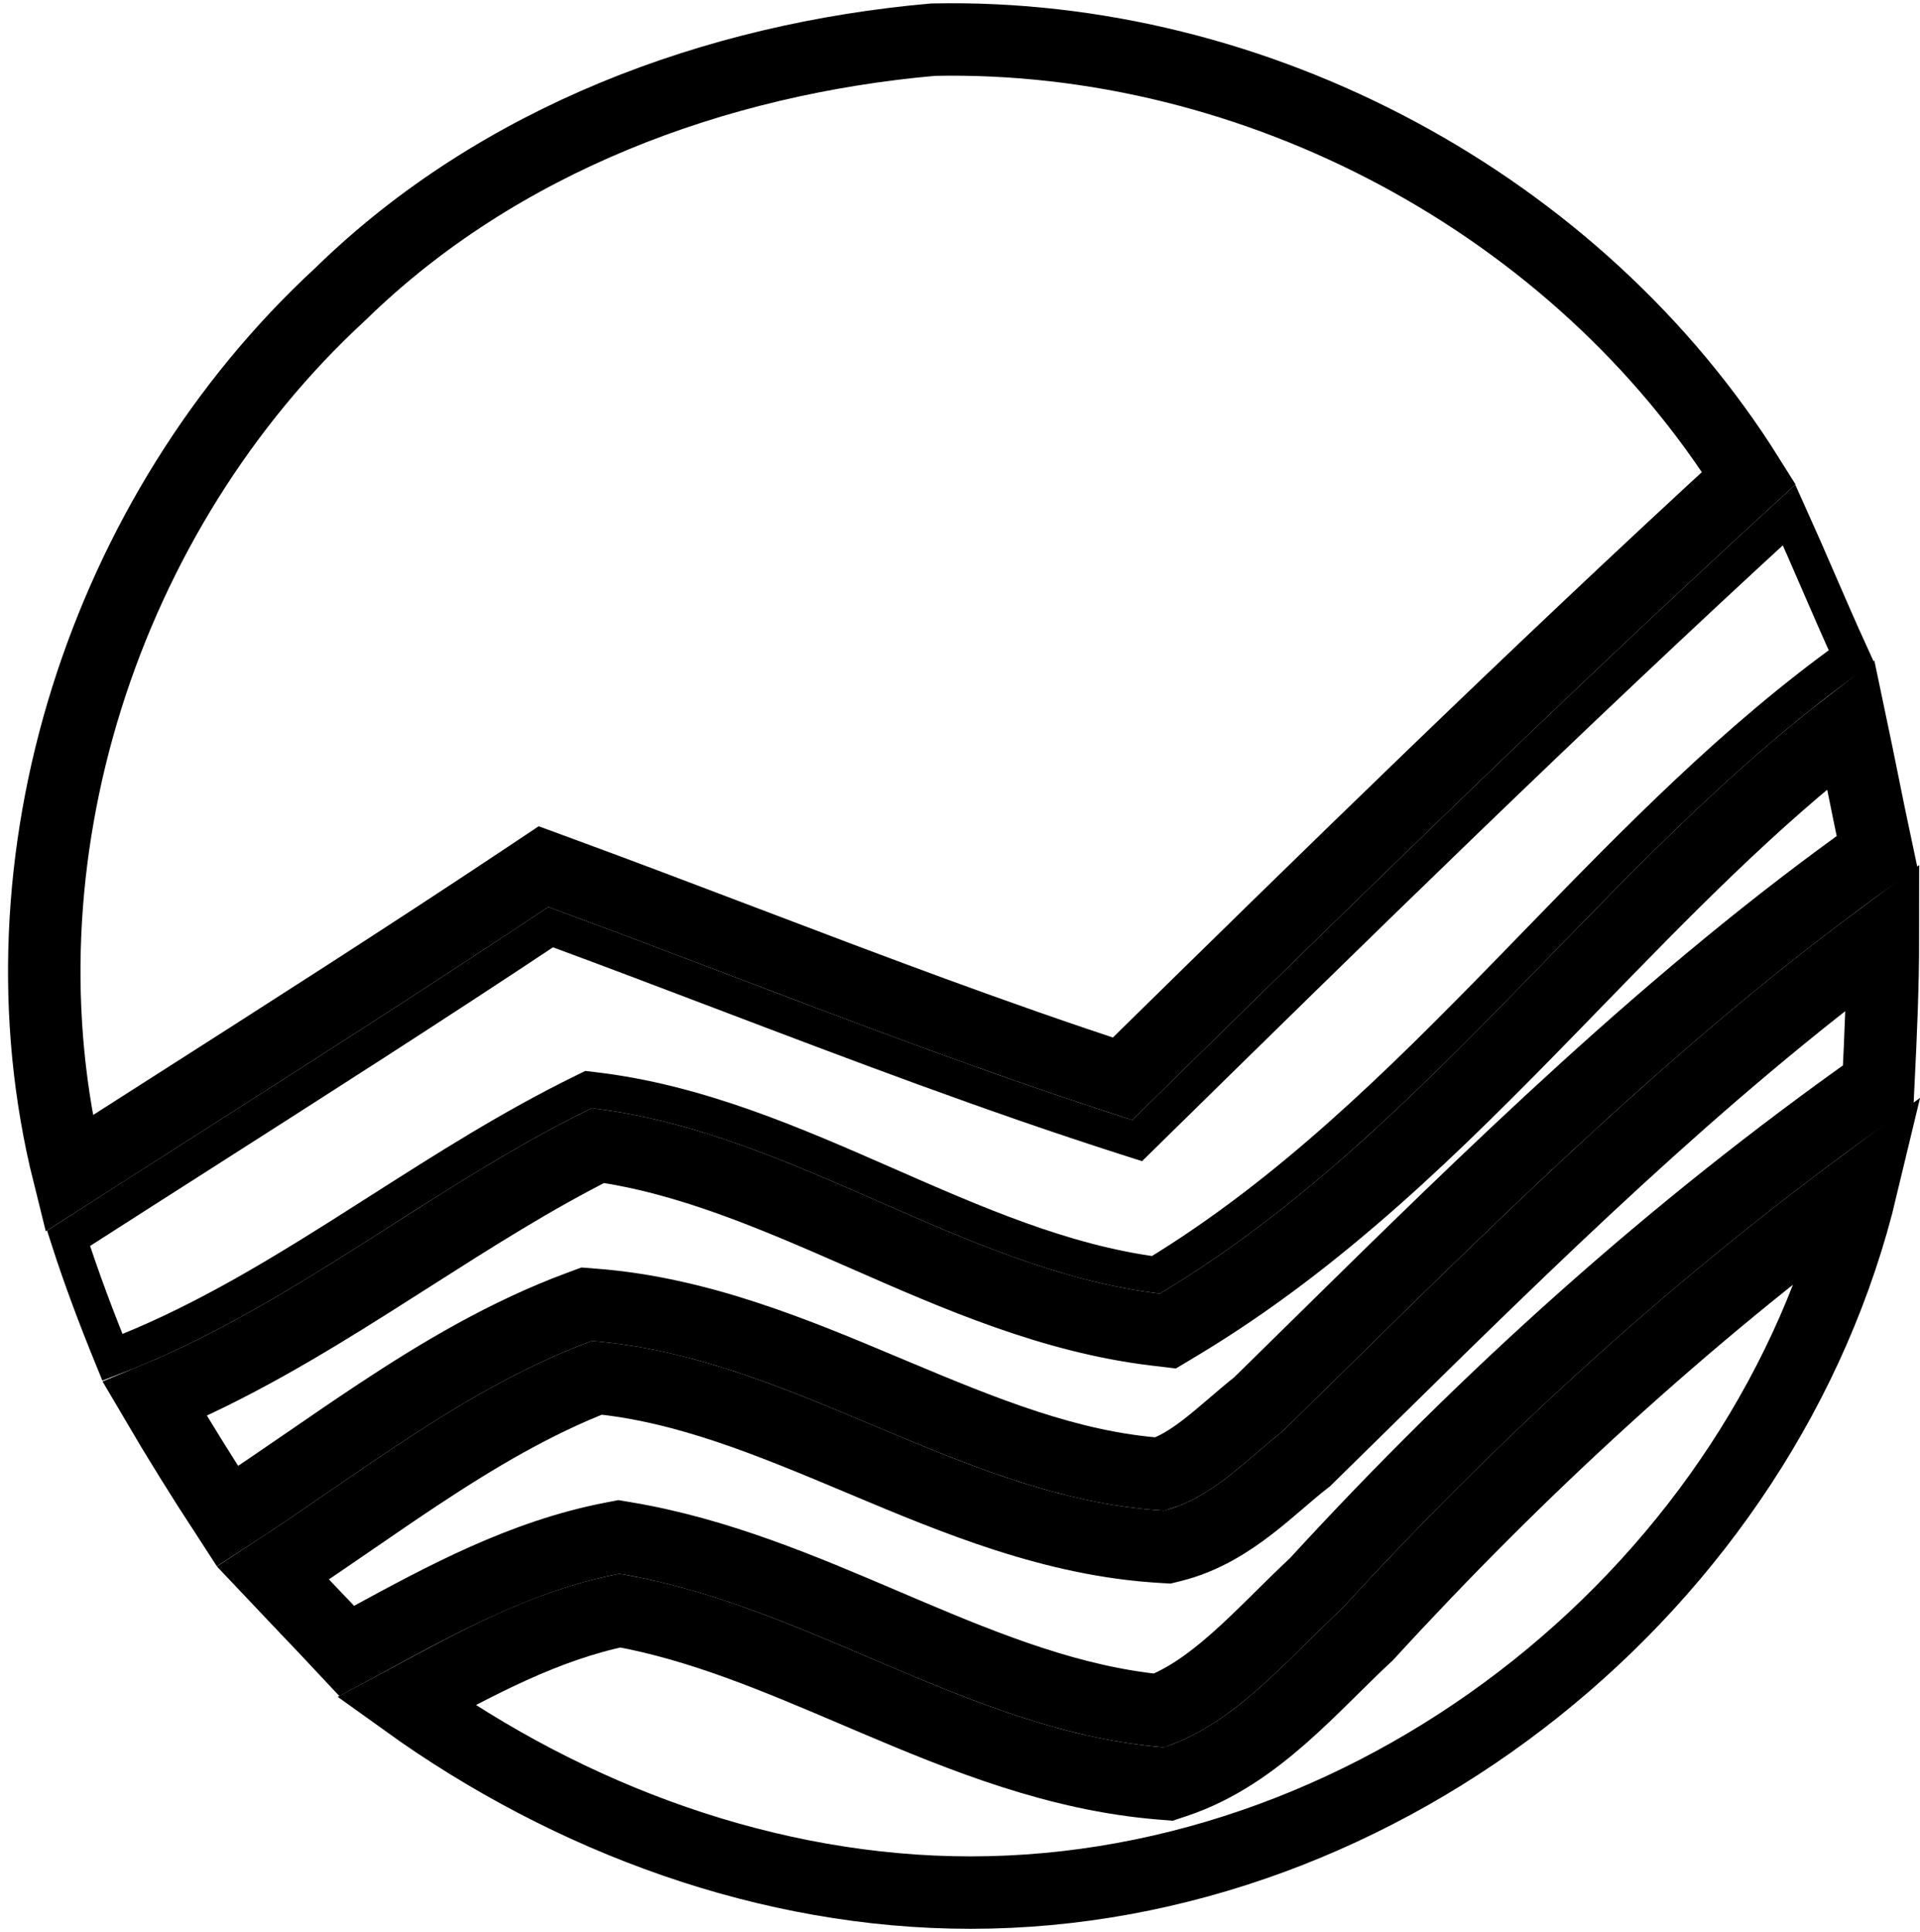 <svg width="159" height="160" viewBox="0 0 159 160" fill="none" xmlns="http://www.w3.org/2000/svg">
<path d="M28.157 24.386L28.188 24.357L28.218 24.328C41.312 11.546 59.189 4.888 77.264 3.285C104.109 2.71 130.672 16.949 144.828 39.598C126.949 56.008 109.924 72.695 92.959 89.352C82.412 85.914 72.038 81.97 61.628 78.013C56.581 76.094 51.525 74.172 46.436 72.303L45.006 71.777L43.738 72.623C33.888 79.189 23.882 85.579 13.921 91.94C11.173 93.695 8.428 95.448 5.691 97.201C-0.78 71.234 8.664 42.379 28.157 24.386Z" stroke="black" stroke-width="6"/>
<path d="M49.172 90.295L48.734 90.243L48.339 90.437C42.414 93.33 36.884 96.858 31.457 100.32C30.362 101.019 29.271 101.715 28.181 102.403C22.064 106.264 15.97 109.883 9.312 112.425C8.017 109.253 6.75 105.909 5.676 102.558C9.2 100.295 12.747 98.029 16.306 95.757C26.068 89.523 35.915 83.235 45.599 76.79C50.348 78.54 55.111 80.35 59.891 82.168C70.925 86.362 82.052 90.592 93.308 94.194L94.17 94.469L94.816 93.835C112.311 76.659 129.785 59.502 148.159 42.65C148.977 44.461 149.763 46.276 150.555 48.103L150.558 48.111C151.455 50.18 152.359 52.265 153.314 54.354C143.694 61.245 135.413 69.769 127.229 78.194C126.5 78.946 125.771 79.696 125.042 80.445C115.927 89.801 106.775 98.865 95.723 105.59C88.021 104.568 80.797 101.4 73.301 98.113L73.25 98.09C65.644 94.755 57.763 91.306 49.172 90.295Z" stroke="black" stroke-width="3"/>
<path d="M95.695 110.122L96.715 110.244L97.596 109.716C109.406 102.63 119.044 93.051 128.265 83.584C128.981 82.849 129.695 82.115 130.406 81.383C137.851 73.721 145.105 66.255 153.267 59.992C153.596 61.552 153.91 63.105 154.23 64.686C154.613 66.579 155.004 68.513 155.438 70.543C138.462 82.606 123.477 97.355 108.885 111.717C107.32 113.258 105.76 114.793 104.202 116.321C103.489 116.882 102.786 117.485 102.128 118.049L102.009 118.151C101.254 118.798 100.545 119.403 99.82 119.96C98.509 120.969 97.3 121.701 96.065 122.089C88.511 121.54 81.437 118.635 73.85 115.447C73.684 115.377 73.517 115.307 73.35 115.237C65.906 112.107 57.936 108.756 49.231 108.074L48.572 108.022L47.952 108.252C41.913 110.495 36.46 113.748 31.33 117.14C29.343 118.454 27.44 119.763 25.57 121.05C23.31 122.604 21.097 124.126 18.84 125.585C16.78 122.424 14.745 119.157 12.819 115.87C19.179 113.225 24.989 109.739 30.583 106.208C31.712 105.496 32.829 104.783 33.941 104.074C39.108 100.779 44.143 97.568 49.515 94.876C57.003 95.918 64.024 98.958 71.443 102.211L71.78 102.359C79.239 105.63 87.137 109.095 95.695 110.122Z" stroke="black" stroke-width="6"/>
<path d="M108.025 120.948L108.161 120.843L108.283 120.722C109.879 119.158 111.472 117.59 113.065 116.023C126.831 102.477 140.589 88.939 155.93 77.597C155.93 81.639 155.749 85.709 155.544 89.845C138.536 101.859 123.109 115.74 108.954 131.17C107.983 132.074 107.026 133.021 106.102 133.935C105.926 134.109 105.751 134.282 105.578 134.453C104.447 135.568 103.356 136.628 102.242 137.608C100.181 139.42 98.168 140.839 95.991 141.675C88.763 140.966 82.004 138.286 74.882 135.262C74.315 135.021 73.745 134.778 73.173 134.533C66.48 131.677 59.398 128.655 51.778 127.385L51.247 127.296L50.718 127.398C43.295 128.825 36.742 132.385 30.657 135.69C30.006 136.044 29.361 136.394 28.72 136.739C27.557 135.492 26.372 134.251 25.201 133.024L25.188 133.011C24.317 132.098 23.453 131.193 22.605 130.293C24.811 128.853 27.014 127.338 29.189 125.844C31.032 124.578 32.853 123.326 34.64 122.144C39.447 118.965 44.258 116.11 49.419 114.112C56.903 114.833 63.911 117.778 71.424 120.935L71.526 120.978C79.134 124.175 87.277 127.585 96.204 128.11L96.662 128.137L97.108 128.026C99.649 127.391 101.749 126.046 103.478 124.716C104.346 124.048 105.169 123.345 105.915 122.706L105.995 122.637C106.729 122.008 107.381 121.449 108.025 120.948Z" stroke="black" stroke-width="6"/>
<path d="M113.125 135.483L113.214 135.401L113.296 135.312C125.856 121.609 139.409 109.181 154.174 98.241C146.288 131.235 114.664 156.754 80.367 156.754C63.719 156.754 47.233 150.696 33.625 140.914C33.694 140.877 33.762 140.84 33.831 140.803C39.704 137.623 45.123 134.69 51.325 133.395C58.003 134.591 64.284 137.268 70.934 140.102C71.466 140.329 72 140.556 72.537 140.784C79.83 143.881 87.59 147.014 96.135 147.712L96.746 147.762L97.328 147.568C100.816 146.405 103.701 144.314 106.203 142.114C107.457 141.011 108.654 139.845 109.79 138.724C109.974 138.543 110.155 138.364 110.335 138.186C111.288 137.243 112.199 136.343 113.125 135.483Z" stroke="black" stroke-width="6"/>
</svg>
